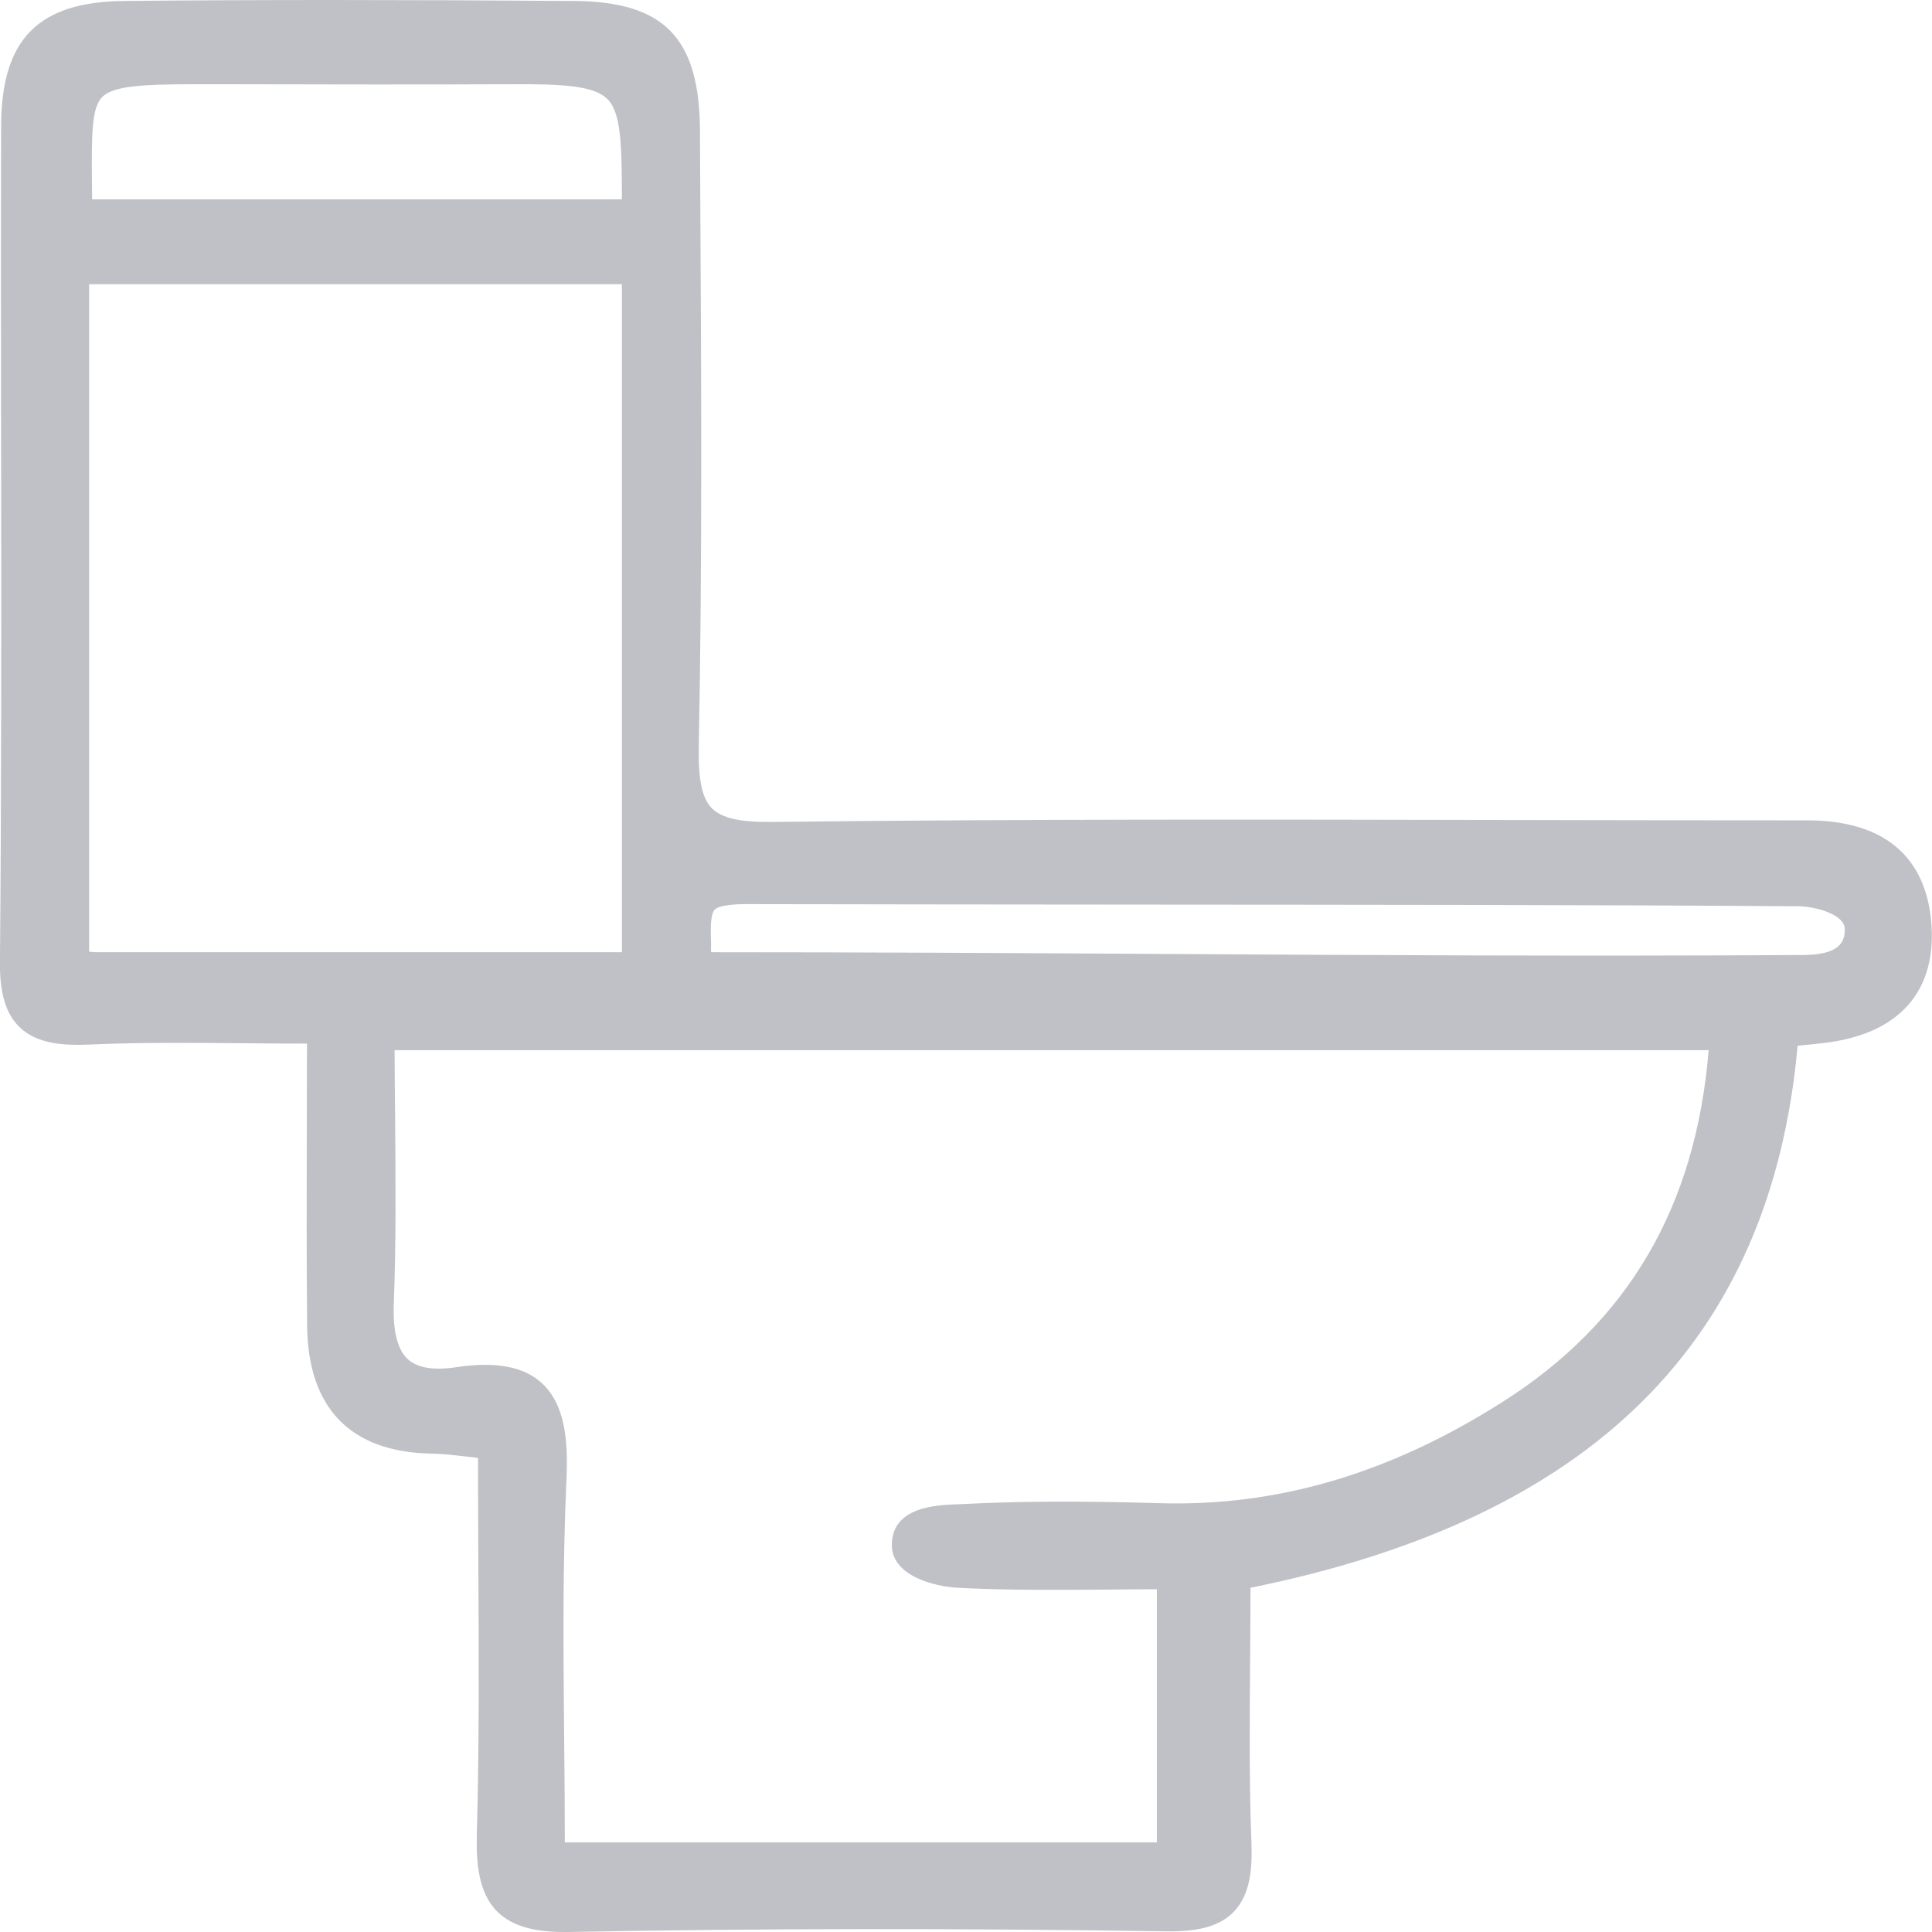 <svg width="36" height="36" viewBox="0 0 36 36" fill="none" xmlns="http://www.w3.org/2000/svg">
<g opacity="0.5" clip-path="url(#clip0)">
<path d="M35.738 17.155C35.617 15.972 34.804 15.532 33.676 15.535C27.249 15.538 20.82 15.489 14.393 15.569C13.04 15.584 12.754 15.162 12.778 13.909C12.852 10.088 12.822 6.263 12.8 2.439C12.791 0.853 12.23 0.28 10.704 0.268C7.909 0.246 5.11 0.24 2.314 0.268C0.85 0.28 0.274 0.862 0.268 2.34C0.252 7.535 0.292 12.733 0.246 17.928C0.237 19.027 0.684 19.255 1.652 19.215C3.051 19.156 4.457 19.199 5.967 19.199C5.967 21.182 5.954 22.944 5.97 24.702C5.982 26.045 6.623 26.811 8.029 26.839C8.359 26.845 8.685 26.898 9.154 26.944C9.154 29.404 9.197 31.797 9.135 34.186C9.108 35.279 9.363 35.778 10.584 35.754C14.31 35.686 18.043 35.686 21.769 35.741C22.857 35.757 23.107 35.326 23.073 34.349C23.014 32.736 23.058 31.122 23.058 29.383C28.831 28.265 32.794 25.475 33.272 19.261C33.565 19.23 33.756 19.212 33.947 19.19C35.161 19.058 35.864 18.405 35.738 17.155ZM3.603 1.324C5.56 1.327 7.52 1.333 9.477 1.324C11.829 1.315 11.832 1.521 11.832 3.963C8.5 3.963 4.913 3.963 1.47 3.963C1.47 1.521 1.245 1.318 3.603 1.324ZM1.532 17.989V17.98C1.491 17.98 1.454 17.98 1.414 17.98C1.414 13.743 1.414 5.05 1.414 5.05H1.532H11.835V17.992H1.532V17.989ZM28.109 26.346C26.134 27.596 23.973 28.326 21.587 28.256C20.364 28.218 19.137 28.209 17.916 28.274C17.559 28.292 16.869 28.283 16.869 28.794C16.869 29.167 17.525 29.324 17.864 29.343C19.131 29.407 20.401 29.37 21.803 29.37C21.803 31.144 21.803 32.816 21.803 34.58C18.006 34.58 14.258 34.58 10.279 34.58C10.279 32.194 10.202 29.863 10.306 27.538C10.368 26.159 10.001 25.506 8.537 25.724C7.455 25.884 7.049 25.376 7.092 24.292C7.153 22.682 7.107 21.068 7.107 19.326C15.429 19.326 23.674 19.326 32.104 19.326C31.919 22.383 30.643 24.745 28.109 26.346ZM33.602 18.045C26.756 18.088 19.907 17.992 13.01 17.992C13.01 17.025 12.843 16.6 13.842 16.604C20.401 16.622 26.96 16.604 33.515 16.647C33.885 16.65 34.625 16.816 34.625 17.318C34.622 17.989 33.944 18.041 33.602 18.045Z" fill="#82848D"/>
<path d="M10.506 36C9.918 36 9.523 35.877 9.261 35.615C8.907 35.258 8.873 34.688 8.885 34.18C8.931 32.493 8.922 30.836 8.913 29.084C8.91 28.45 8.907 27.809 8.907 27.166C8.833 27.156 8.762 27.15 8.691 27.141C8.441 27.113 8.229 27.088 8.022 27.085C6.53 27.055 5.735 26.233 5.723 24.702C5.711 23.483 5.714 22.266 5.717 20.976C5.717 20.477 5.72 19.969 5.72 19.446C5.347 19.446 4.977 19.443 4.613 19.44C3.593 19.43 2.631 19.421 1.661 19.464C1.207 19.483 0.699 19.461 0.366 19.141C0.11 18.895 -0.007 18.51 -0.001 17.931C0.027 14.811 0.024 11.646 0.021 8.582C0.018 6.503 0.015 4.422 0.021 2.34C0.027 0.73 0.711 0.034 2.311 0.018C4.74 -0.006 7.406 -0.006 10.704 0.018C12.38 0.031 13.034 0.708 13.043 2.436L13.049 3.732C13.068 7.067 13.086 10.519 13.021 13.909C13.009 14.534 13.083 14.879 13.265 15.061C13.45 15.246 13.795 15.323 14.39 15.316C18.939 15.261 23.563 15.27 28.035 15.279C29.915 15.283 31.792 15.286 33.672 15.286H33.675C35.426 15.286 35.895 16.286 35.981 17.127C36.116 18.454 35.401 19.276 33.971 19.436C33.842 19.452 33.715 19.464 33.555 19.48L33.496 19.486C33 24.991 29.662 28.299 23.301 29.586C23.301 30.038 23.297 30.485 23.294 30.925C23.285 32.105 23.276 33.219 23.319 34.343C23.334 34.793 23.307 35.298 22.986 35.627C22.737 35.883 22.351 35.994 21.766 35.988C17.83 35.929 14.174 35.932 10.59 36C10.562 36 10.534 36 10.506 36ZM3.34 18.938C3.76 18.938 4.182 18.941 4.616 18.944C5.057 18.947 5.507 18.953 5.963 18.953H6.21V19.199C6.21 19.812 6.21 20.4 6.207 20.976C6.204 22.266 6.201 23.483 6.213 24.699C6.225 25.965 6.802 26.568 8.028 26.593C8.256 26.599 8.481 26.624 8.743 26.651C8.873 26.667 9.015 26.682 9.172 26.698L9.394 26.719V26.944C9.394 27.661 9.397 28.373 9.4 29.081C9.409 30.839 9.418 32.499 9.372 34.193C9.357 34.768 9.428 35.089 9.606 35.27C9.779 35.443 10.084 35.52 10.571 35.51C14.162 35.446 17.824 35.44 21.766 35.498C22.197 35.504 22.478 35.433 22.626 35.286C22.777 35.132 22.835 34.845 22.82 34.362C22.78 33.229 22.789 32.108 22.795 30.922C22.798 30.417 22.801 29.909 22.801 29.386V29.182L23.002 29.142C29.41 27.898 32.593 24.754 33.016 19.242L33.031 19.036L33.5 18.99C33.657 18.975 33.783 18.962 33.906 18.947C35.056 18.818 35.586 18.22 35.481 17.176C35.386 16.234 34.794 15.778 33.666 15.778H33.663C31.783 15.781 29.903 15.775 28.023 15.772C23.55 15.763 18.93 15.757 14.384 15.809C13.635 15.812 13.194 15.698 12.904 15.406C12.547 15.045 12.507 14.466 12.519 13.897C12.587 10.51 12.565 7.064 12.547 3.732L12.541 2.433C12.534 0.985 12.085 0.517 10.688 0.508C7.393 0.483 4.727 0.483 2.302 0.508C0.992 0.523 0.52 1.004 0.514 2.34C0.508 4.422 0.511 6.5 0.511 8.582C0.514 11.646 0.517 14.815 0.489 17.928C0.486 18.356 0.557 18.636 0.708 18.781C0.862 18.931 1.152 18.987 1.639 18.965C2.206 18.944 2.77 18.938 3.34 18.938ZM22.049 34.824H10.032V34.577C10.032 33.869 10.026 33.164 10.02 32.462C10.004 30.839 9.989 29.164 10.063 27.523C10.097 26.793 9.998 26.353 9.754 26.134C9.532 25.934 9.147 25.881 8.574 25.965C7.994 26.051 7.569 25.965 7.273 25.7C6.959 25.416 6.817 24.955 6.845 24.28C6.888 23.166 6.879 22.054 6.869 20.881C6.866 20.373 6.86 19.855 6.86 19.326V19.079H32.365L32.35 19.341C32.156 22.528 30.772 24.955 28.241 26.556C26.062 27.932 23.883 28.57 21.581 28.502C20.101 28.459 18.973 28.465 17.928 28.52L17.842 28.523C17.303 28.548 17.112 28.619 17.112 28.794C17.112 28.908 17.481 29.075 17.876 29.096C18.782 29.142 19.691 29.136 20.656 29.127C21.029 29.124 21.411 29.121 21.803 29.121H22.049V34.824ZM10.525 34.331H21.556V29.613C21.251 29.613 20.952 29.617 20.659 29.62C19.688 29.626 18.77 29.635 17.848 29.586C17.423 29.564 16.618 29.37 16.618 28.791C16.618 28.083 17.429 28.046 17.82 28.031L17.901 28.028C18.961 27.972 20.101 27.966 21.593 28.009C23.797 28.077 25.884 27.461 27.976 26.137C30.331 24.65 31.598 22.497 31.838 19.569H7.353C7.353 20.012 7.36 20.447 7.363 20.875C7.372 22.057 7.381 23.172 7.338 24.299C7.319 24.81 7.409 25.155 7.603 25.33C7.782 25.49 8.084 25.54 8.503 25.475C9.23 25.367 9.748 25.46 10.087 25.764C10.454 26.094 10.599 26.642 10.556 27.544C10.482 29.17 10.497 30.765 10.513 32.456C10.519 33.078 10.525 33.703 10.525 34.331ZM29.863 18.3C27.042 18.3 24.219 18.285 21.457 18.269C18.69 18.254 15.829 18.239 13.006 18.239H12.759V17.992C12.759 17.863 12.756 17.743 12.753 17.635C12.741 17.195 12.732 16.847 12.966 16.61C13.136 16.434 13.413 16.357 13.838 16.36C16.35 16.366 18.862 16.369 21.377 16.369C25.356 16.373 29.468 16.376 33.515 16.4C34.039 16.403 34.868 16.656 34.868 17.321C34.868 17.681 34.705 18.288 33.601 18.294C32.359 18.297 31.111 18.3 29.863 18.3ZM13.25 17.743C15.996 17.743 18.773 17.758 21.461 17.774C25.44 17.798 29.558 17.82 33.598 17.795C34.282 17.792 34.375 17.549 34.375 17.315C34.375 17.035 33.82 16.89 33.512 16.887C29.468 16.859 25.353 16.859 21.377 16.856C18.865 16.853 16.35 16.853 13.838 16.847C13.493 16.856 13.367 16.902 13.32 16.948C13.234 17.038 13.24 17.293 13.25 17.617C13.246 17.66 13.25 17.7 13.25 17.743ZM12.081 18.236L1.167 18.226V4.804H12.081V18.236ZM1.778 17.743H11.588V5.296H1.661V17.734L1.778 17.743ZM12.081 4.206H1.223V3.96C1.223 3.751 1.22 3.557 1.22 3.378C1.211 2.365 1.207 1.808 1.553 1.46C1.882 1.127 2.422 1.069 3.605 1.078H4.401C6.093 1.081 7.785 1.084 9.477 1.078C10.691 1.069 11.299 1.133 11.662 1.497C12.078 1.909 12.078 2.596 12.078 3.96V4.206H12.081ZM1.716 3.714H11.588C11.588 2.679 11.57 2.094 11.317 1.845C11.077 1.604 10.528 1.561 9.48 1.57C7.788 1.577 6.093 1.574 4.401 1.57H3.605C2.635 1.57 2.107 1.604 1.904 1.808C1.704 2.011 1.707 2.525 1.713 3.375C1.716 3.483 1.716 3.597 1.716 3.714Z" fill="#82848D"/>
</g>
<defs>
<clipPath id="clip0">
<rect width="36" height="36" fill="white"/>
</clipPath>
</defs>
</svg>
